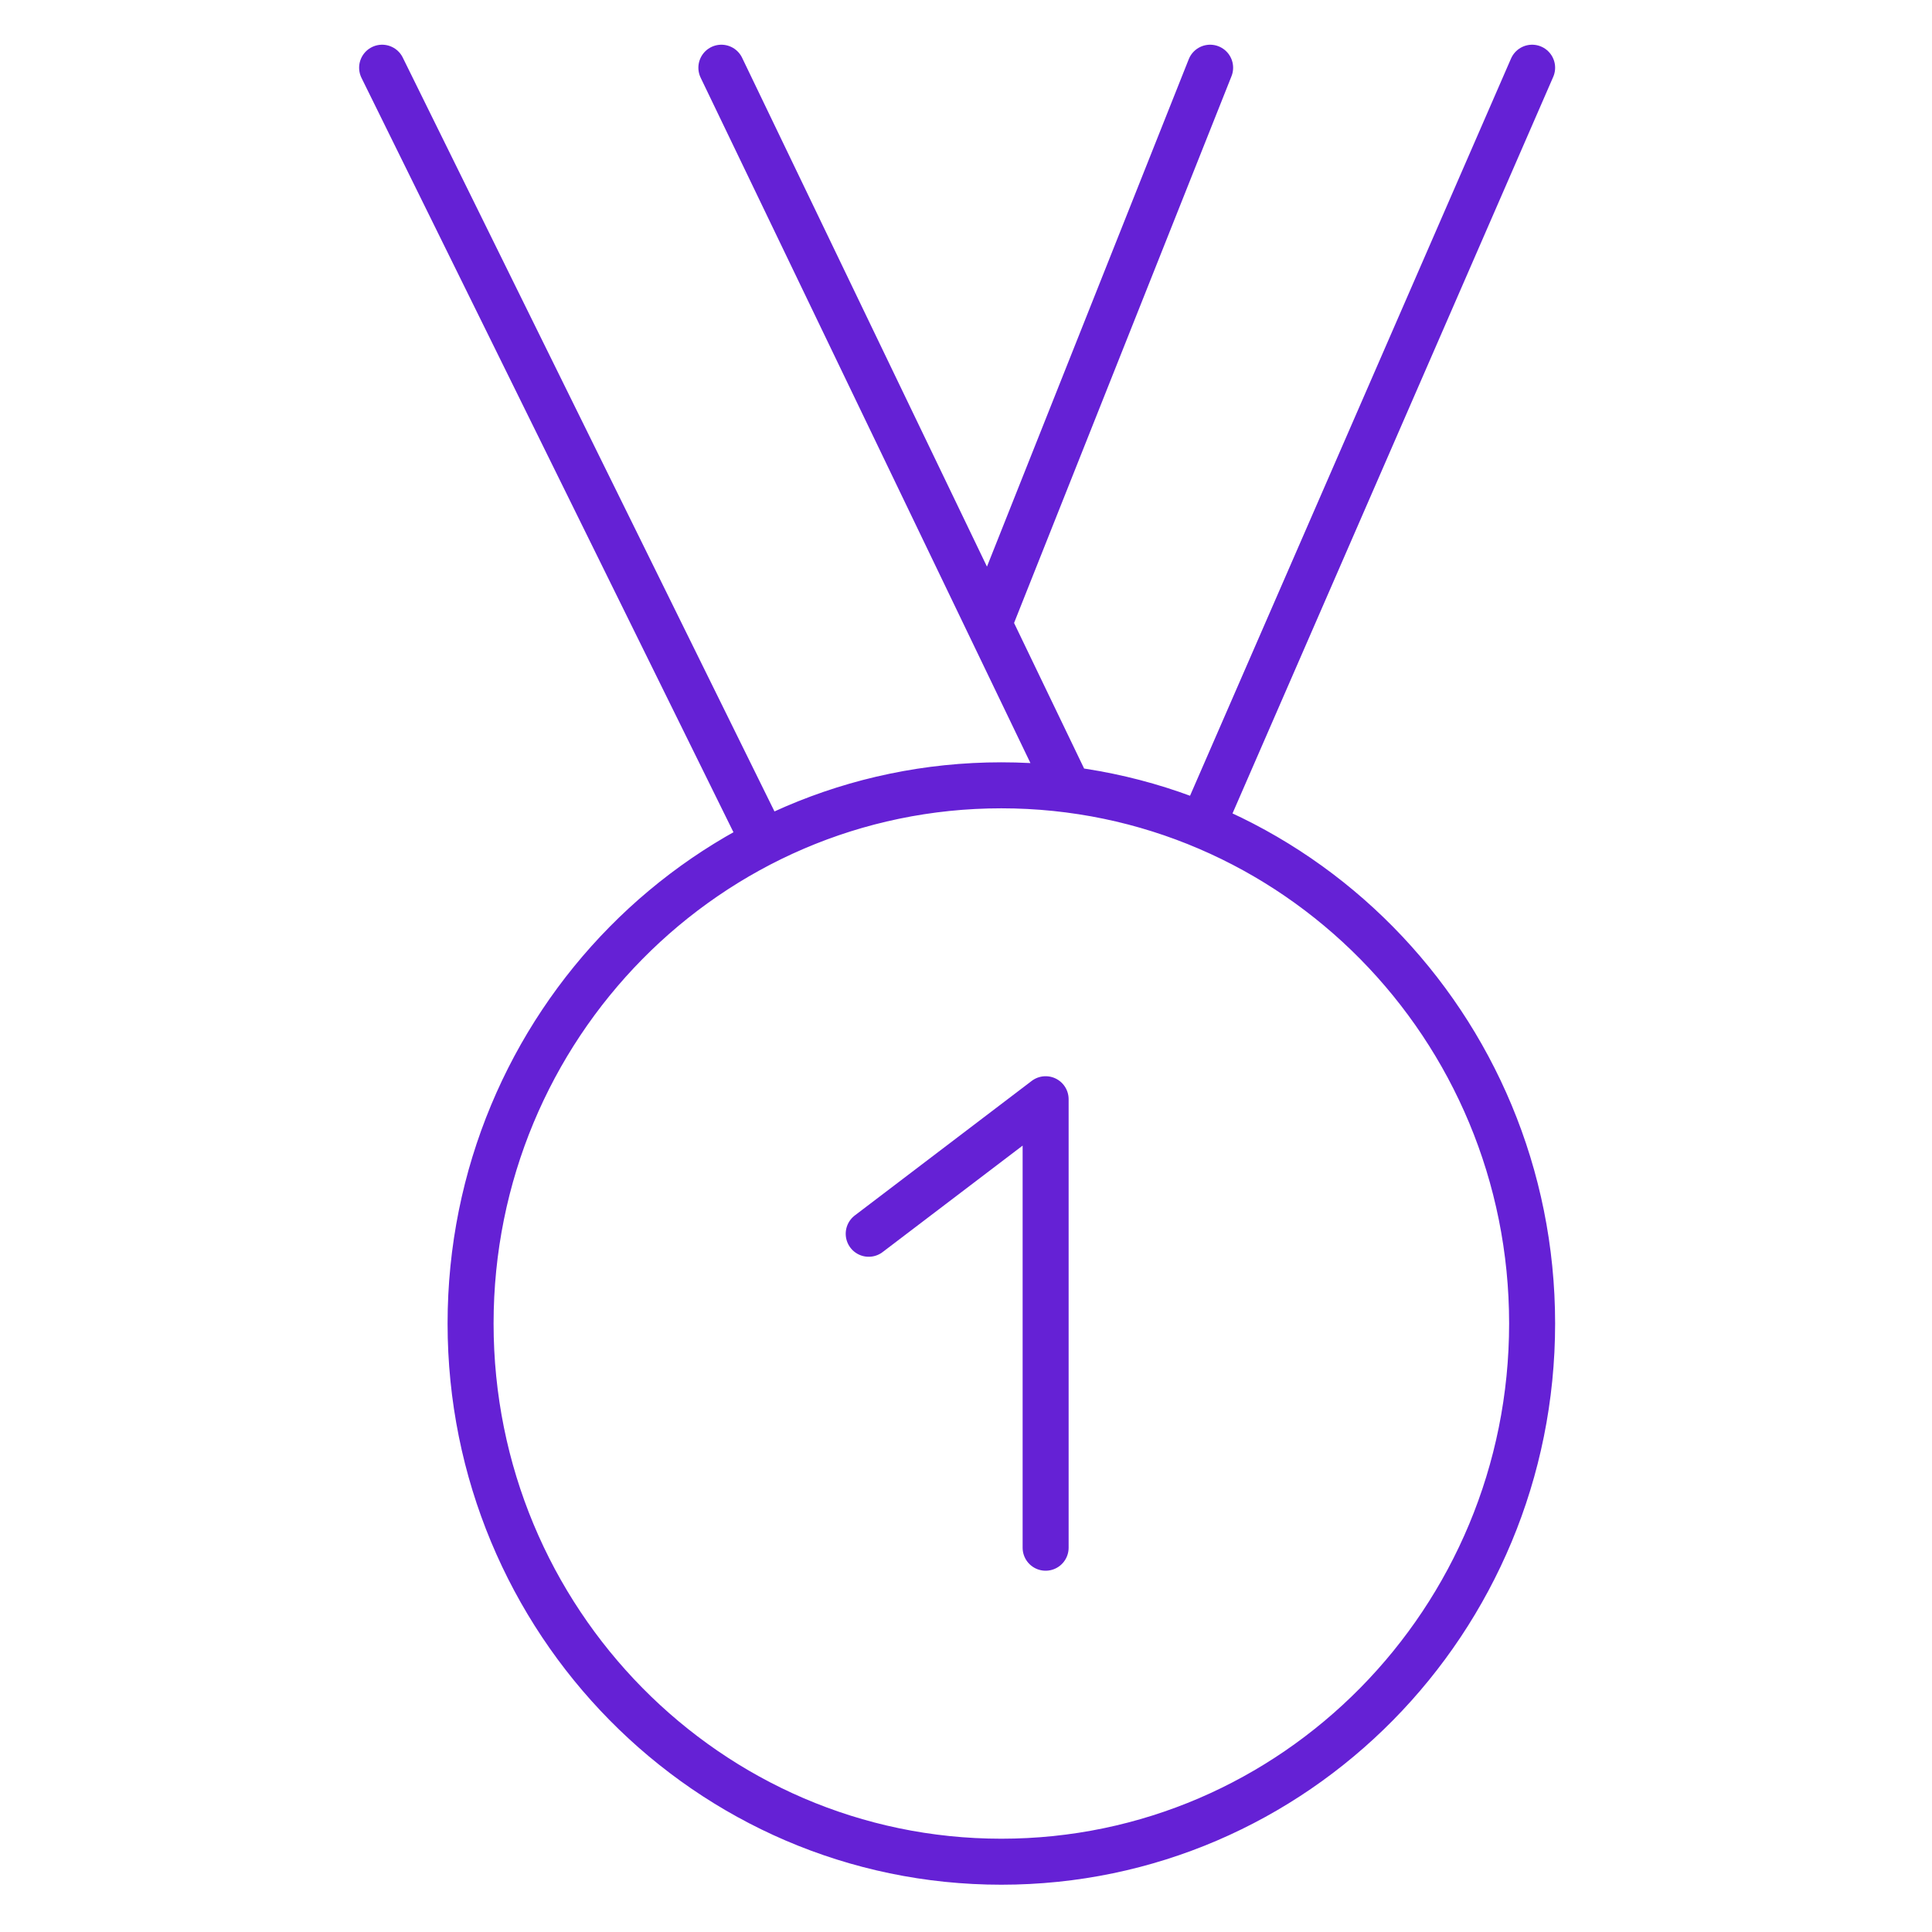 <svg width="42" height="42" viewBox="0 0 42 42" fill="none" xmlns="http://www.w3.org/2000/svg">
<path d="M26.137 17.939L33.307 1.472M16.607 18.305L8.307 1.472M23.233 17.165L15.682 1.472M26.307 1.472L21.499 13.562M10.23 28.772C10.23 35.233 15.396 40.472 21.768 40.472C28.141 40.472 33.307 35.233 33.307 28.772C33.307 22.31 28.141 17.072 21.768 17.072C15.396 17.072 10.23 22.31 10.23 28.772Z" stroke="#6521D5" stroke-linecap="round" stroke-linejoin="round"/>
<path d="M18.885 26.821L22.731 23.896V33.646" stroke="#6521D5" stroke-linecap="round" stroke-linejoin="round"/>
</svg>

